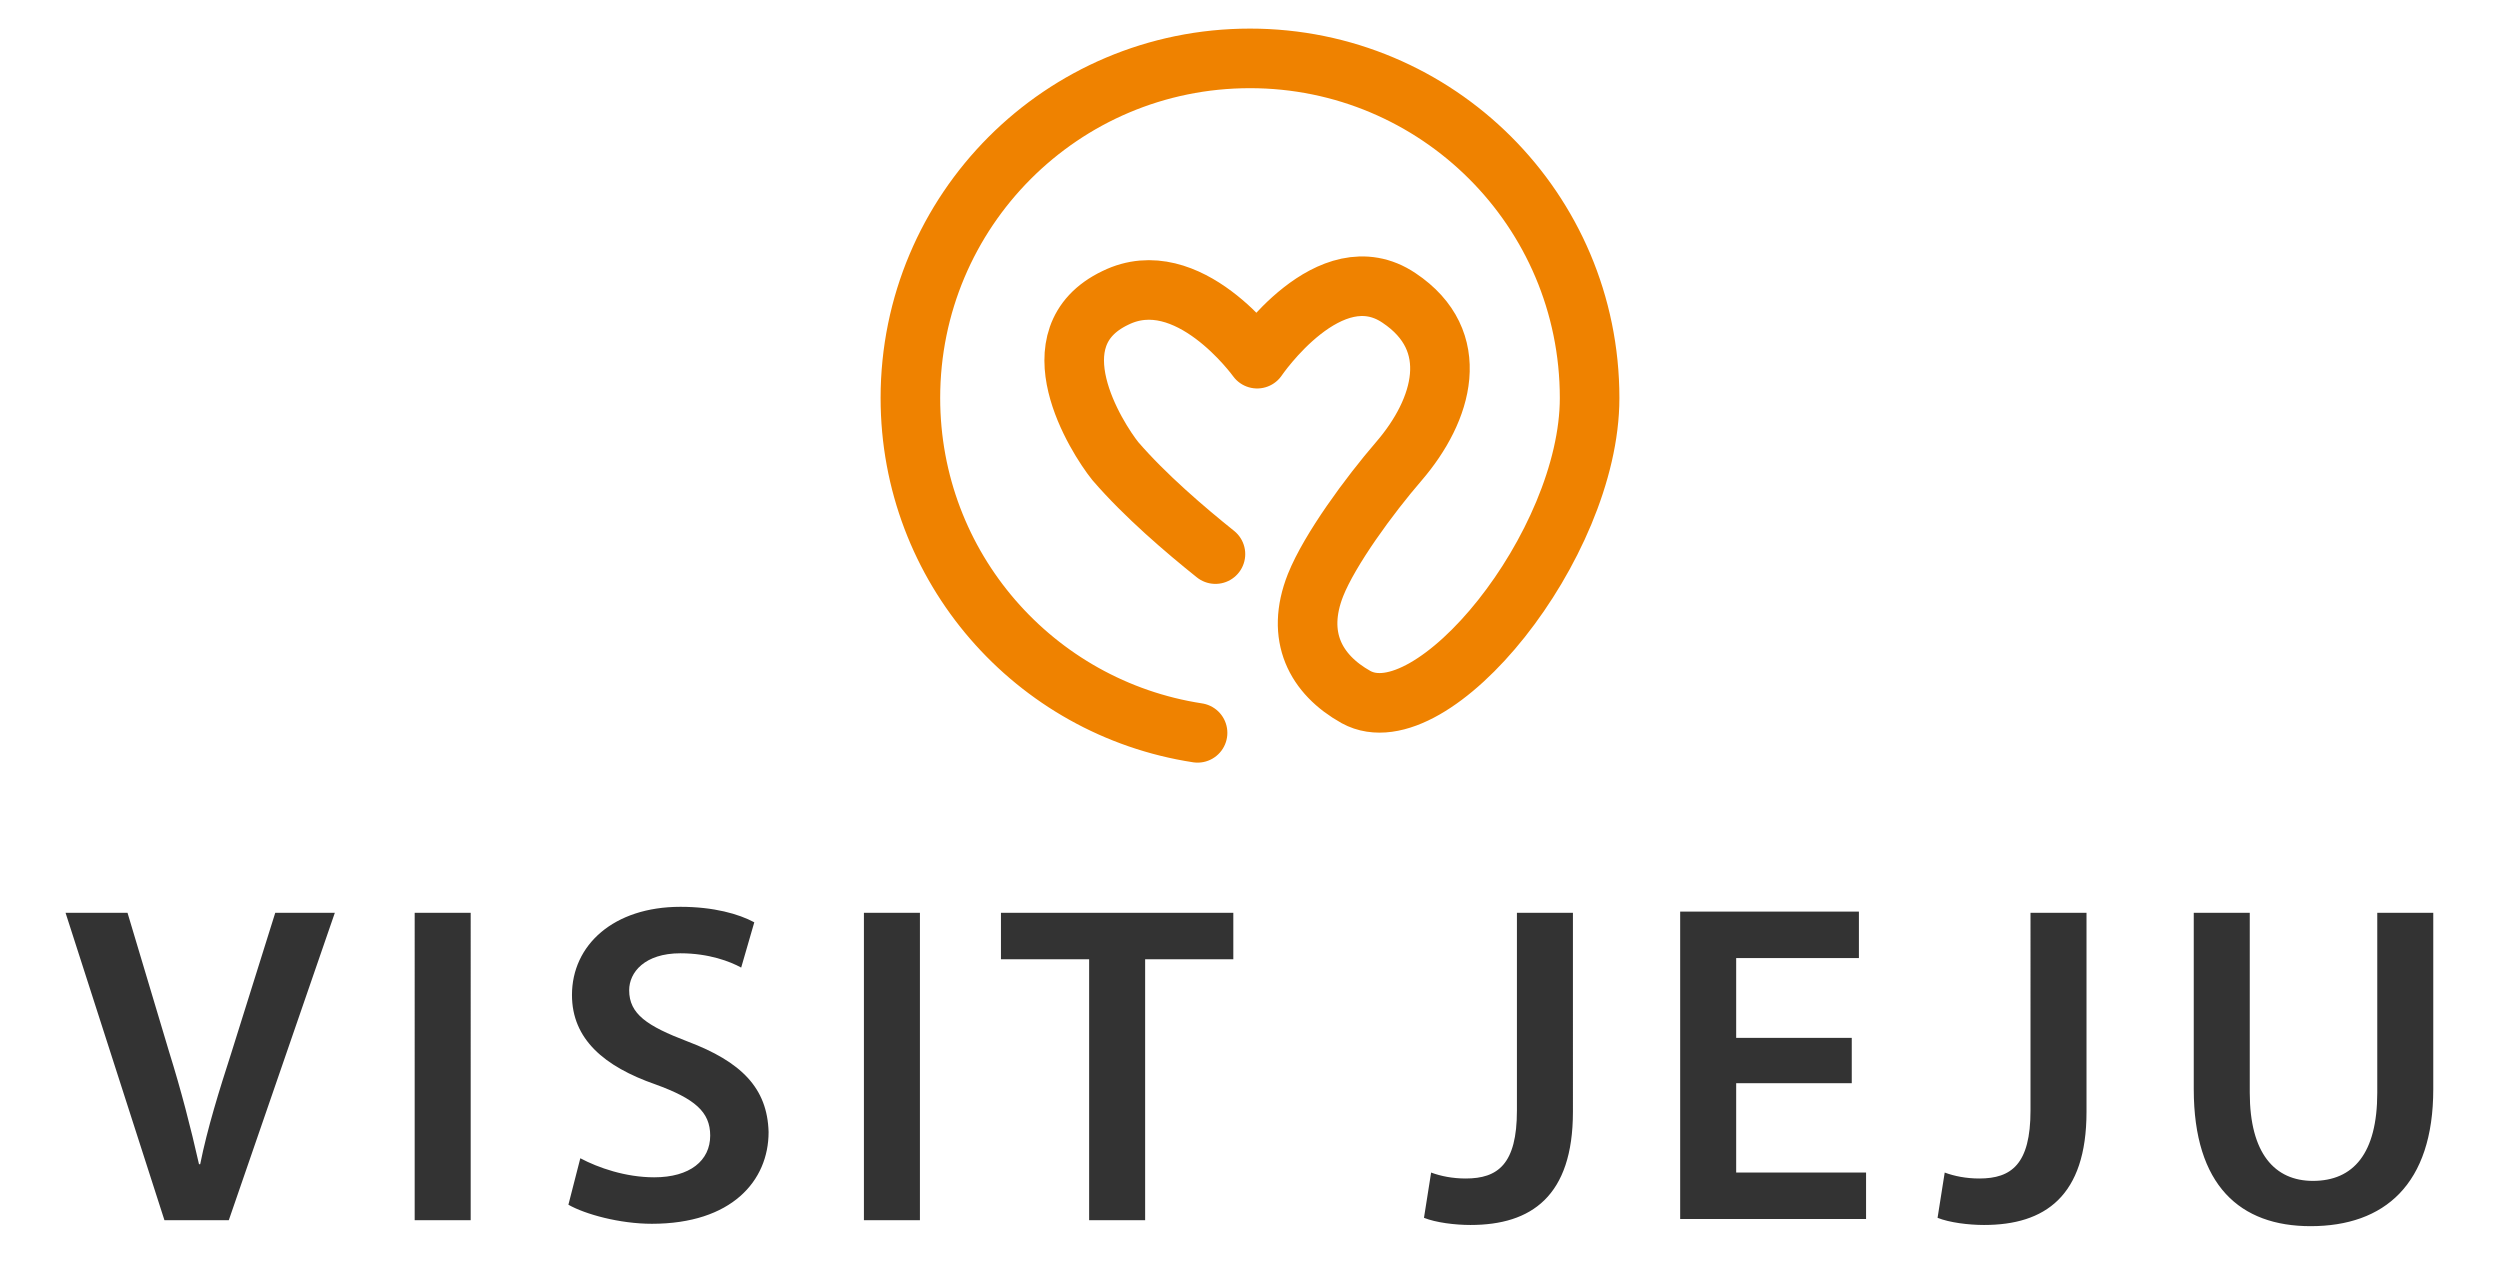 <?xml version="1.0" encoding="utf-8"?>
<!-- Generator: Adobe Illustrator 22.1.0, SVG Export Plug-In . SVG Version: 6.00 Build 0)  -->
<svg version="1.1" id="Layer_1" xmlns="http://www.w3.org/2000/svg" xmlns:xlink="http://www.w3.org/1999/xlink" x="0px" y="0px"
	 viewBox="0 0 209.8 107.7" style="enable-background:new 0 0 209.8 107.7;" xml:space="preserve">
<style type="text/css">
	.st0{fill:none;stroke:#EF8200;stroke-width:5;stroke-linecap:round;stroke-linejoin:round;stroke-miterlimit:10;}
	.st1{fill:#333333;}
</style>
<path class="st0" d="M100.5,61.5c-13.7-2.1-24.1-13.9-24.1-28.1c0-15.7,12.7-28.5,28.5-28.5c15.7,0,28.5,12.7,28.5,28.5
	c0,12.4-13.2,28.6-19.6,25.1c-3.4-1.9-5.1-5.1-3.4-9.4c1.2-3,4.5-7.5,7-10.4c3.7-4.3,5.4-10.1,0-13.7c-5.8-3.9-11.9,5.1-11.9,5.1
	s-5.8-8.1-11.9-5.1c-6.9,3.3-1.6,11.7,0,13.7c2.5,2.9,5.9,5.8,8.4,7.8"/>
<g>
	<g>
		<path class="st1" d="M19.4,88.4c-1,3.1-2,6.3-2.6,9.3h-0.1c-0.7-3.1-1.5-6.2-2.5-9.4l-3.5-11.7H5.5l8.3,25.8h5.4l8.9-25.8h-5
			L19.4,88.4z M34.8,102.4h4.7V76.6h-4.7V102.4z M57.7,87.4c-3.4-1.3-4.9-2.3-4.9-4.3c0-1.5,1.3-3.1,4.3-3.1c2.4,0,4.2,0.7,5.1,1.2
			l1.1-3.8c-1.3-0.7-3.4-1.3-6.2-1.3c-5.6,0-9.1,3.2-9.1,7.4c0,3.7,2.7,6,7,7.5c3.3,1.2,4.6,2.3,4.6,4.3c0,2.1-1.7,3.5-4.7,3.5
			c-2.4,0-4.7-0.8-6.2-1.6l-1,3.9c1.4,0.8,4.3,1.6,7,1.6c6.7,0,9.8-3.6,9.8-7.7C64.4,91.3,62.2,89.1,57.7,87.4z M72.5,102.4h4.7
			V76.6h-4.7V102.4z M84,80.5h7.4v21.9h4.7V80.5h7.4v-3.9H84V80.5z M127.3,93.2c0,4.5-1.6,5.7-4.3,5.7c-1.1,0-2.1-0.2-2.9-0.5
			l-0.6,3.8c1,0.4,2.6,0.6,3.9,0.6c5.1,0,8.6-2.4,8.6-9.5V76.6h-4.7V93.2z M145.7,90.9h9.7v-3.8h-9.7v-6.7H156v-3.9h-15v25.8h15.6
			v-3.9h-10.9V90.9z M170.4,93.2c0,4.5-1.6,5.7-4.3,5.7c-1.1,0-2.1-0.2-2.9-0.5l-0.6,3.8c1,0.4,2.6,0.6,3.9,0.6
			c5.1,0,8.6-2.4,8.6-9.5V76.6h-4.7V93.2z M199.5,76.6v15.1c0,5.1-2,7.4-5.4,7.4c-3.2,0-5.3-2.3-5.3-7.4V76.6h-4.7v14.8
			c0,8.1,3.9,11.5,9.8,11.5c6.2,0,10.3-3.5,10.3-11.5V76.6H199.5z"/>
	</g>
</g>
</svg>
